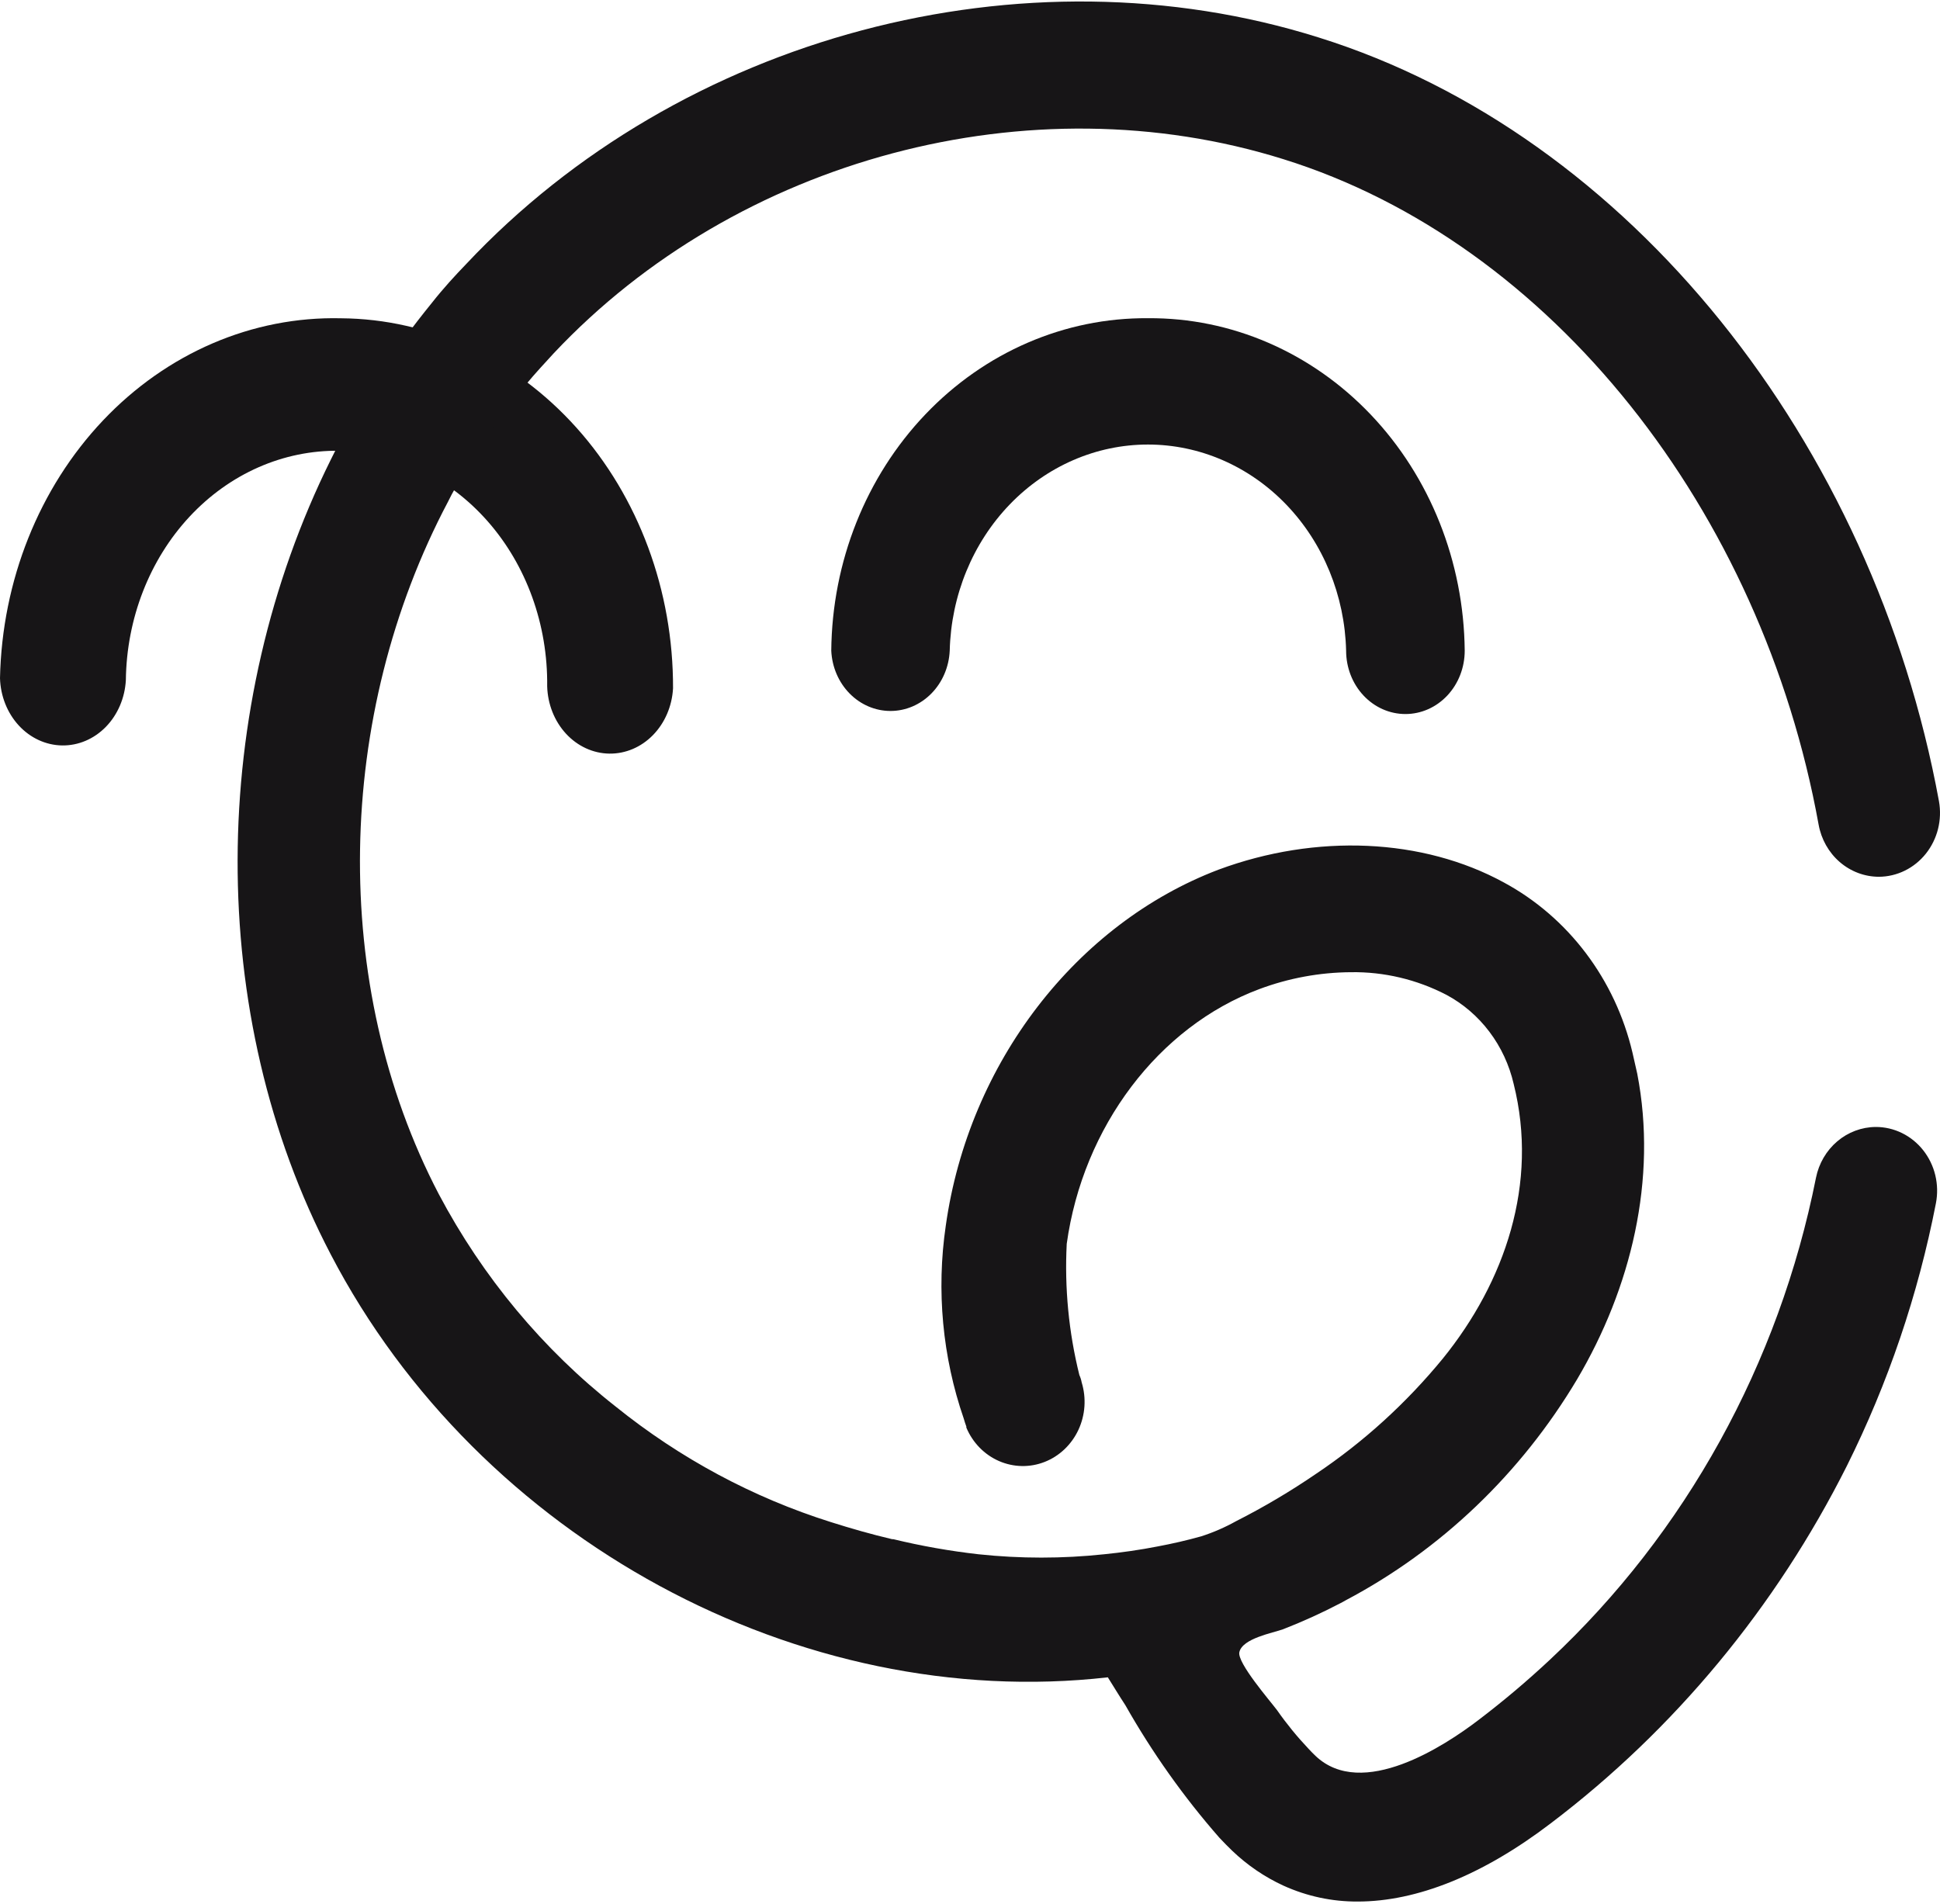 <svg width="762" height="748" viewBox="0 0 762 748" fill="none" xmlns="http://www.w3.org/2000/svg">
<path d="M133.926 125.034C99.19 124.224 65.58 138.653 40.472 165.158C15.365 191.664 0.81 228.08 0 266.415C0.205 273.435 2.853 280.097 7.394 285.019C11.936 289.941 18.02 292.743 24.384 292.842C30.748 292.941 36.902 290.331 41.568 285.553C46.233 280.775 49.051 274.196 49.436 267.185C49.73 242.966 58.728 219.866 74.453 202.97C90.178 186.073 111.34 176.763 133.285 177.087C155.23 177.411 176.16 187.343 191.47 204.697C206.78 222.052 215.215 245.409 214.922 269.628C215.127 276.648 217.776 283.311 222.317 288.232C226.858 293.154 232.943 295.956 239.307 296.055C245.671 296.154 251.825 293.544 256.49 288.766C261.156 283.988 263.973 277.41 264.358 270.398C264.482 232.048 250.821 195.209 226.37 167.959C201.919 140.709 168.675 125.272 133.926 125.034Z" fill="#171517"/>
<path d="M450.912 125.006C418.212 124.741 386.749 138.344 363.426 162.832C340.103 187.32 326.826 220.691 326.508 255.624C326.798 262.007 329.376 268.026 333.707 272.434C338.038 276.842 343.79 279.301 349.772 279.301C355.754 279.301 361.506 276.842 365.837 272.434C370.168 268.026 372.746 262.007 373.036 255.624C373.574 233.949 382.012 213.355 396.553 198.227C411.094 183.1 430.589 174.635 450.885 174.635C471.181 174.635 490.676 183.1 505.216 198.227C519.757 213.355 528.195 233.949 528.733 255.624C528.733 262.224 531.187 268.554 535.555 273.22C539.923 277.887 545.847 280.507 552.025 280.507C558.202 280.507 564.127 277.887 568.495 273.22C572.863 268.554 575.316 262.224 575.316 255.624C574.983 220.696 561.702 187.333 538.382 162.849C515.063 138.364 483.608 124.756 450.912 125.006Z" fill="#171517"/>
<path d="M736.731 442.723C740.299 442.712 743.825 443.526 747.053 445.107C750.281 446.687 753.131 448.995 755.397 451.862C757.662 454.729 759.286 458.084 760.152 461.684C761.017 465.284 761.101 469.039 760.4 472.678C753.405 508.628 741.619 543.386 725.381 575.946C697.5 631.431 657.684 679.478 609.031 716.346C582.34 736.691 556.446 747.012 533.29 747.012C523.264 747.073 513.336 744.951 504.146 740.783C496.759 737.392 489.958 732.763 484.012 727.081C482.301 725.42 480.59 723.701 478.936 721.922C464.947 705.949 452.581 688.516 442.035 669.902C439.583 666.165 437.302 662.368 435.135 658.928C314.393 672.689 188.291 604.832 129.945 492.845C80.611 398.533 81.637 277.886 129.945 180.549C136.238 167.741 143.365 155.394 151.276 143.596C153.785 139.859 156.352 136.181 159.146 132.444C161.941 128.707 165.876 123.606 169.583 119.038C174.26 113.107 178.709 108.303 183.158 103.677C267.34 14.051 401.941 -21.776 517.891 14.703C640.172 52.903 735.704 173.787 761.598 314.779C762.241 318.39 762.113 322.105 761.225 325.659C760.337 329.213 758.709 332.52 756.458 335.349C754.206 338.177 751.385 340.457 748.193 342.027C745.001 343.598 741.516 344.42 737.986 344.437C732.358 344.424 726.912 342.366 722.589 338.619C718.267 334.871 715.341 329.669 714.316 323.914C692.016 200.775 609.545 95.373 504.032 62.512C404.735 31.431 289.583 62.096 217.492 138.791C214.013 142.587 210.363 146.502 206.599 151.01L206.085 151.604C200.382 158.603 195.363 165.365 190.8 172.068C186.237 178.77 182.53 184.997 178.823 191.7C177.796 193.479 176.884 195.26 175.971 197.098C131.599 281.03 129.431 386.907 172.321 469.059C189.581 501.68 213.274 530.141 241.846 552.576C267.12 572.942 295.767 588.322 326.37 597.953C334.241 600.444 342.283 602.757 350.382 604.655H350.838C361.873 607.331 373.053 609.312 384.317 610.586C400.738 612.336 417.288 612.336 433.709 610.586C440.781 609.875 447.796 608.866 454.754 607.502C460.457 606.434 466.161 605.13 471.864 603.528C476.58 602.009 481.145 600.023 485.495 597.597C496.383 592.078 506.918 585.836 517.035 578.911C535.622 566.441 552.358 551.215 566.712 533.714C591.123 503.581 604.354 464.967 594.545 425.819C592.821 418.354 589.571 411.363 585.013 405.324C580.456 399.284 574.7 394.338 568.138 390.822C556.492 384.778 543.623 381.727 530.61 381.925C518.338 382.004 506.169 384.251 494.621 388.569C455.096 403.339 425.381 442.605 418.993 488.633C418.104 505.978 419.777 523.361 423.955 540.178C424.379 541.102 424.686 542.08 424.868 543.086C426.748 549.235 426.289 555.9 423.585 561.708C420.881 567.515 416.139 572.024 410.335 574.305C404.531 576.586 398.107 576.463 392.386 573.966C386.665 571.469 382.083 566.786 379.583 560.881C379.535 560.747 379.535 560.599 379.583 560.465C379.184 559.397 378.842 558.33 378.557 557.321C370.176 533.057 367.745 507.003 371.484 481.516C380.496 417.455 422.815 362.884 478.595 341.649C516.978 327.414 558.841 329.253 590.723 346.692C603.22 353.45 614.188 362.903 622.892 374.421C631.596 385.938 637.838 399.255 641.199 413.481L643.081 421.785C651.122 463.306 640.571 506.131 619.469 541.839C597.409 578.862 566.002 608.879 528.67 628.618C527.928 629.093 527.131 629.449 526.389 629.864C519.081 633.684 511.579 637.089 503.917 640.066C499.982 641.49 488.005 643.625 486.807 649.023C485.78 653.115 499.012 668.36 501.579 671.8C505.349 677.199 509.506 682.294 514.012 687.043C514.868 687.992 515.78 688.883 516.693 689.773C535.001 707.212 567.511 685.798 580.629 675.774C590.382 668.366 599.766 660.447 608.746 652.048C662.127 602.13 698.759 535.766 713.29 462.654C714.423 457.048 717.366 452.014 721.63 448.388C725.894 444.763 731.223 442.763 736.731 442.723Z" fill="#171517"/>
</svg>
